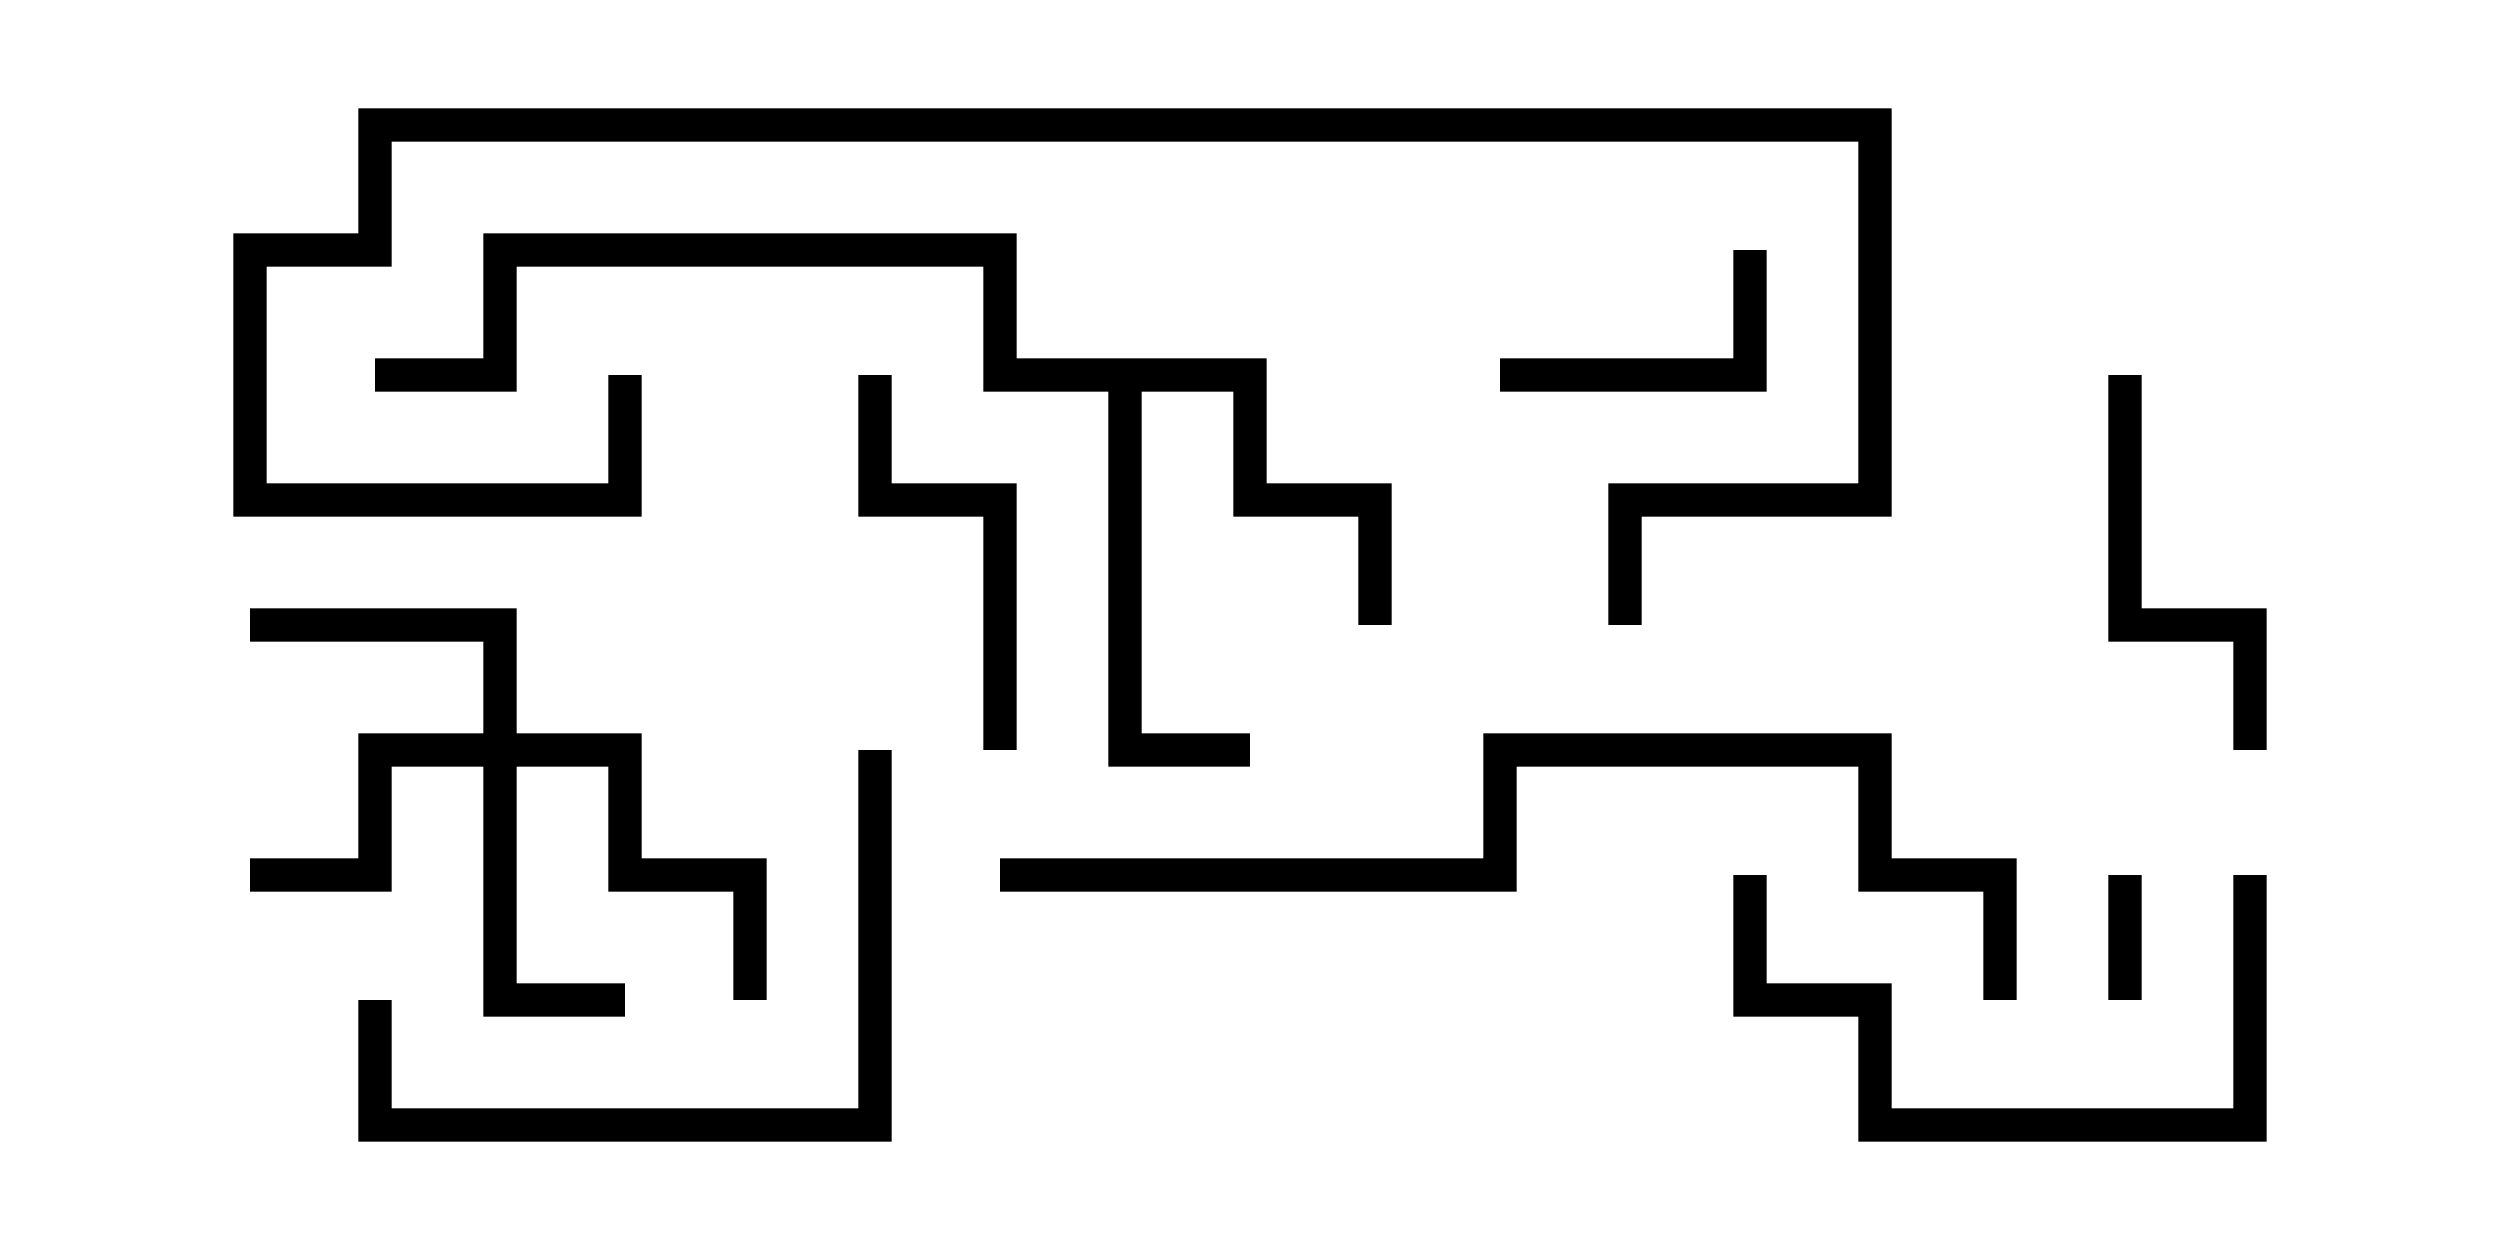 <svg version="1.1" width="30" height="15" xmlns="http://www.w3.org/2000/svg"><path d="M15.2,4.3L15.2,5.8L16.7,5.8L16.7,7.5L16.3,7.5L16.3,6.2L14.8,6.2L14.8,4.7L13.7,4.7L13.7,8.8L15,8.8L15,9.2L13.3,9.2L13.3,4.7L11.8,4.7L11.8,3.2L6.2,3.2L6.2,4.7L4.5,4.7L4.5,4.3L5.8,4.3L5.8,2.8L12.2,2.8L12.2,4.3z" stroke="none"/><path d="M5.8,8.8L5.8,7.7L3,7.7L3,7.3L6.2,7.3L6.2,8.8L7.7,8.8L7.7,10.3L9.2,10.3L9.2,12L8.8,12L8.8,10.7L7.3,10.7L7.3,9.2L6.2,9.2L6.2,11.8L7.5,11.8L7.5,12.2L5.8,12.2L5.8,9.2L4.7,9.2L4.7,10.7L3,10.7L3,10.3L4.3,10.3L4.3,8.8z" stroke="none"/><path d="M25.7,12L25.3,12L25.3,10.5L25.7,10.5z" stroke="none"/><path d="M20.8,3L21.2,3L21.2,4.7L18,4.7L18,4.3L20.8,4.3z" stroke="none"/><path d="M12.2,9L11.8,9L11.8,6.2L10.3,6.2L10.3,4.5L10.7,4.5L10.7,5.8L12.2,5.8z" stroke="none"/><path d="M25.3,4.5L25.7,4.5L25.7,7.3L27.2,7.3L27.2,9L26.8,9L26.8,7.7L25.3,7.7z" stroke="none"/><path d="M26.8,10.5L27.2,10.5L27.2,13.7L22.3,13.7L22.3,12.2L20.8,12.2L20.8,10.5L21.2,10.5L21.2,11.8L22.7,11.8L22.7,13.3L26.8,13.3z" stroke="none"/><path d="M10.3,9L10.7,9L10.7,13.7L4.3,13.7L4.3,12L4.7,12L4.7,13.3L10.3,13.3z" stroke="none"/><path d="M24.2,12L23.8,12L23.8,10.7L22.3,10.7L22.3,9.2L18.2,9.2L18.2,10.7L12,10.7L12,10.3L17.8,10.3L17.8,8.8L22.7,8.8L22.7,10.3L24.2,10.3z" stroke="none"/><path d="M7.3,4.5L7.7,4.5L7.7,6.2L2.8,6.2L2.8,2.8L4.3,2.8L4.3,1.3L22.7,1.3L22.7,6.2L19.7,6.2L19.7,7.5L19.3,7.5L19.3,5.8L22.3,5.8L22.3,1.7L4.7,1.7L4.7,3.2L3.2,3.2L3.2,5.8L7.3,5.8z" stroke="none"/></svg>